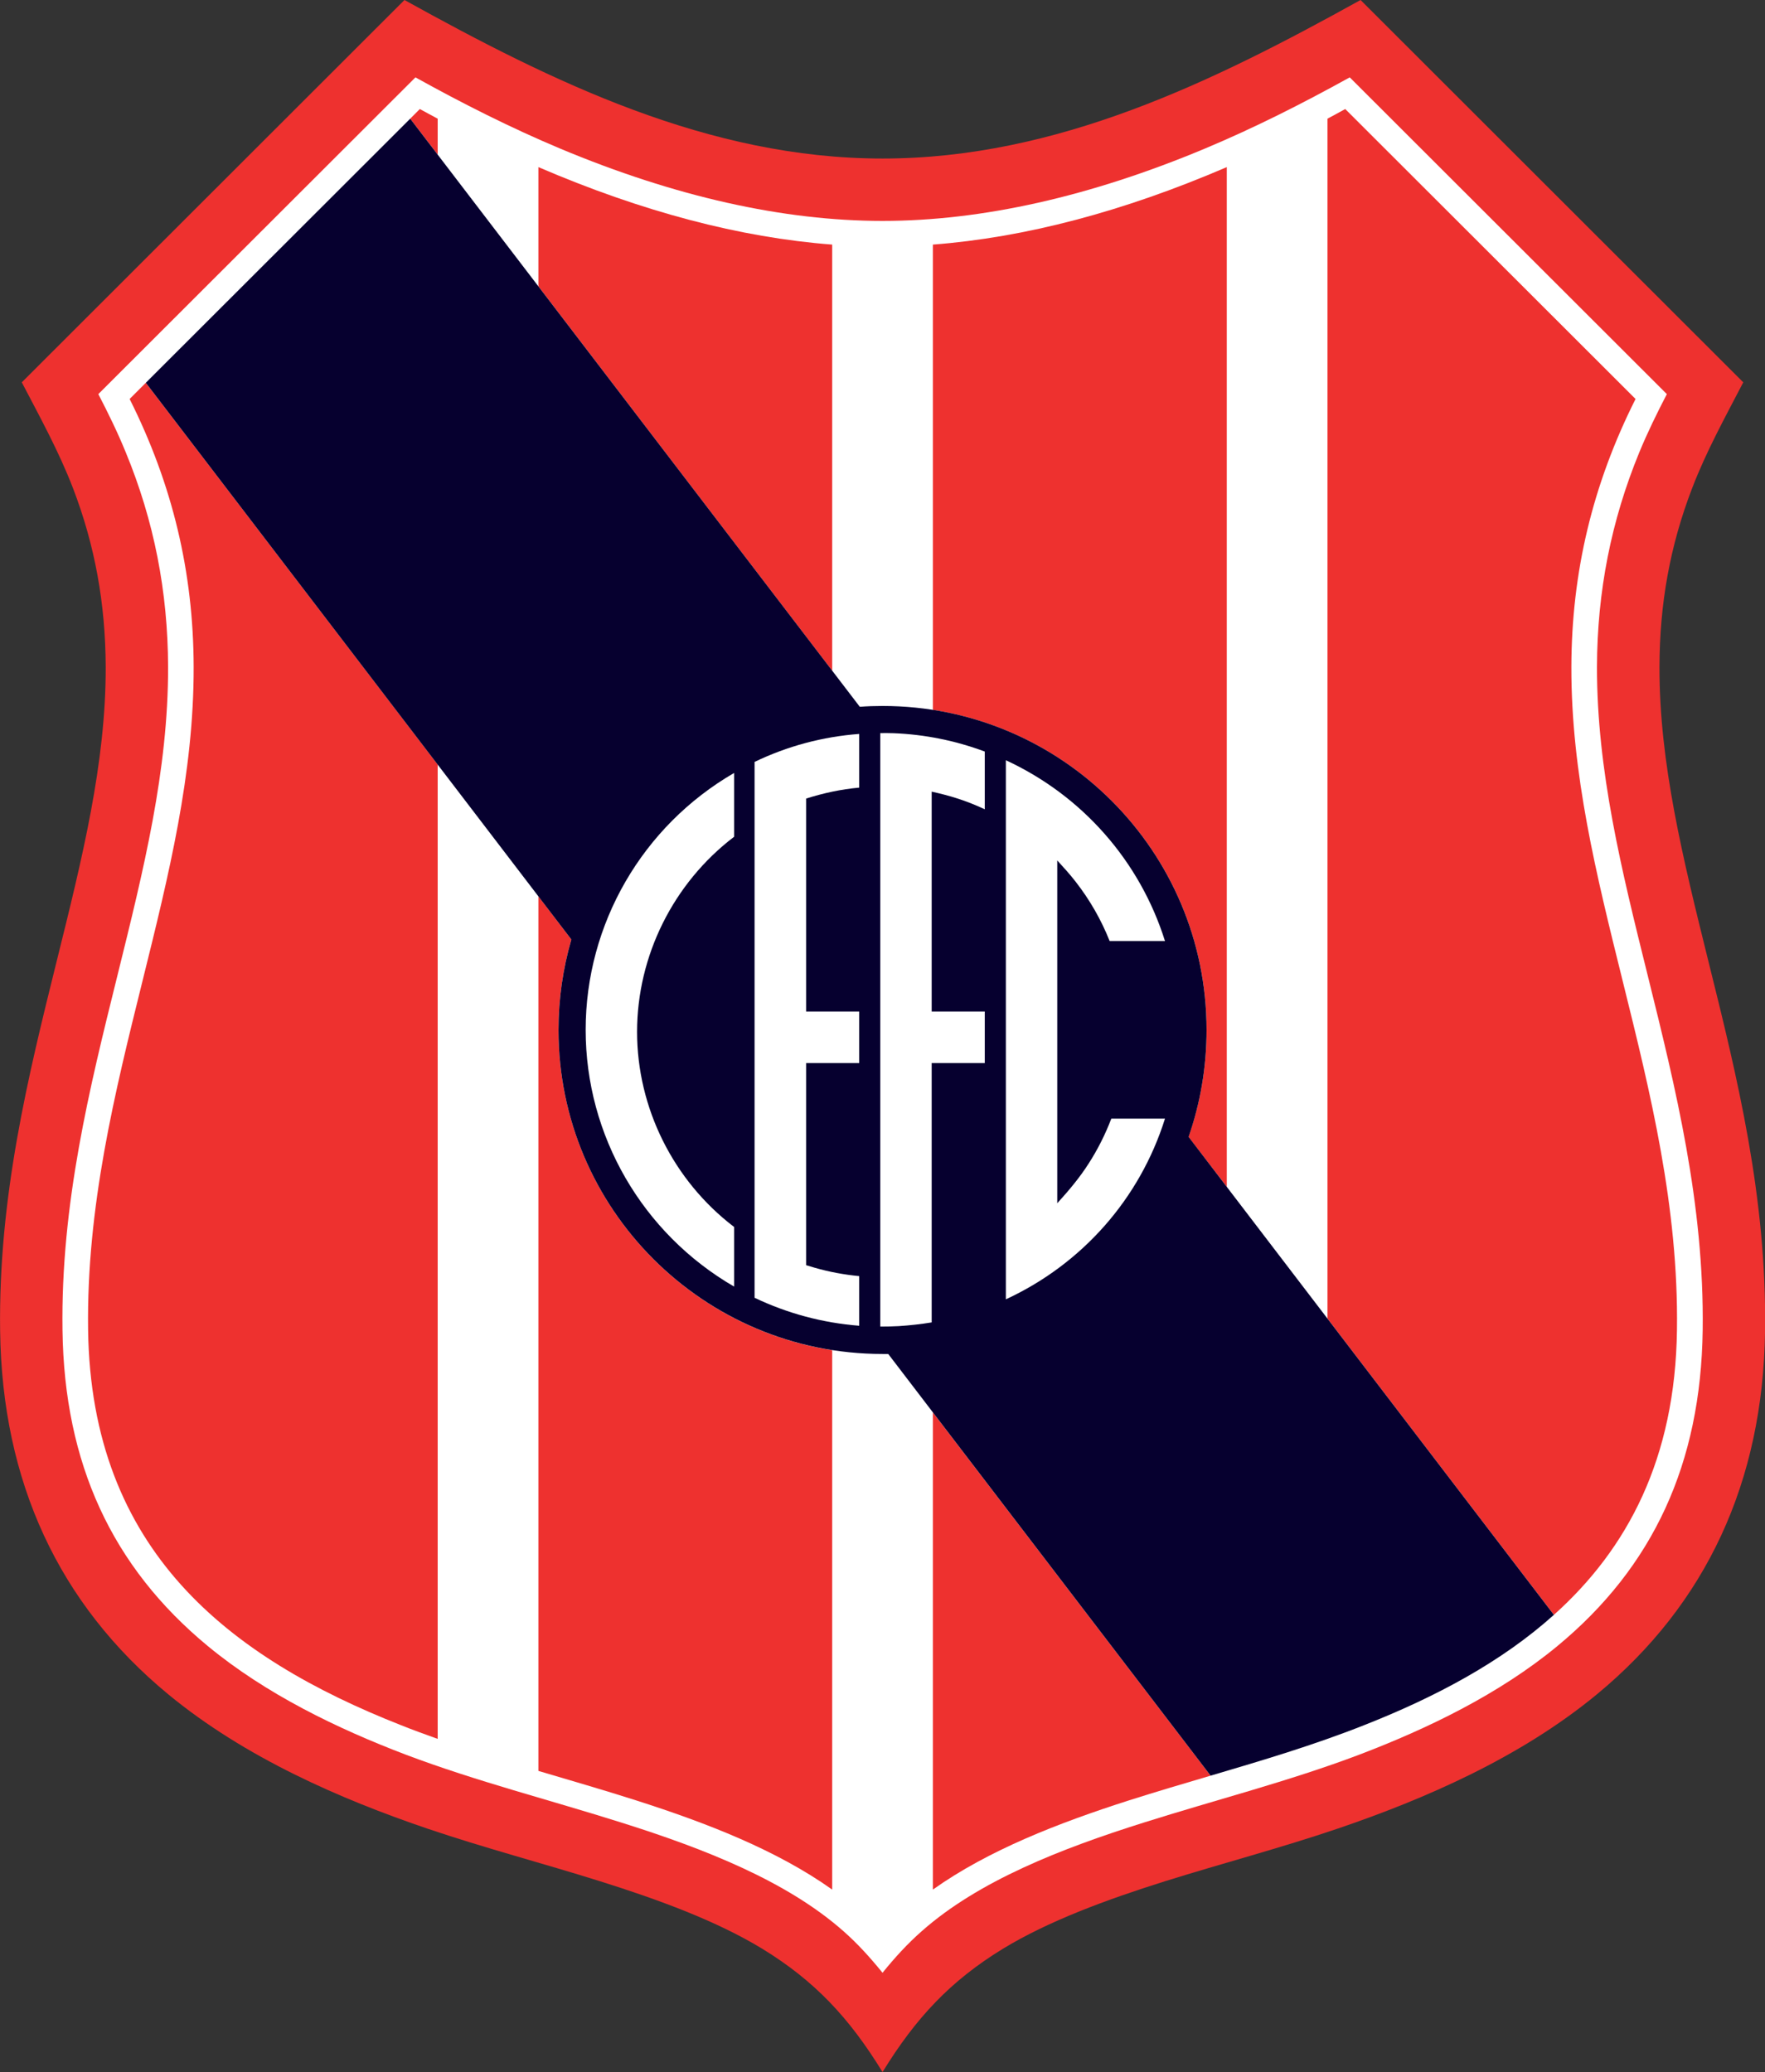 <?xml version="1.0" encoding="UTF-8"?>
<svg xmlns="http://www.w3.org/2000/svg" xmlns:xlink="http://www.w3.org/1999/xlink" width="57.92pt" height="68pt" viewBox="0 0 57.92 68" version="1.1">
<rect x="0" y="0" width="57.92" height="68" fill="#333333" stroke="none"/>
<g id="surface1">
<path style=" stroke:none;fill-rule:nonzero;fill:rgb(93.3%,19.199%,18.399%);fill-opacity:1;" d="M 28.961 68 C 30.055 66.219 31.195 65.004 32.906 63.957 C 34.406 63.043 36.305 62.344 38.23 61.738 C 40.117 61.148 42.031 60.645 43.906 60.008 C 46.754 59.039 49.887 57.68 52.402 55.605 C 55.996 52.637 57.855 48.625 57.922 43.68 C 57.98 39.273 57.004 35.328 56.055 31.516 C 55.23 28.184 54.449 25.035 54.457 21.887 C 54.461 19.809 54.805 17.906 55.527 16.027 C 55.988 14.82 56.613 13.691 57.207 12.547 L 44.648 0 C 39.789 2.695 34.672 5.203 28.961 5.203 C 23.254 5.203 18.137 2.695 13.273 0 L 0.715 12.547 C 1.312 13.691 1.934 14.82 2.398 16.027 C 3.117 17.906 3.461 19.809 3.469 21.887 C 3.477 25.035 2.695 28.184 1.867 31.516 C 0.922 35.328 -0.055 39.273 0.004 43.68 C 0.07 48.625 1.926 52.637 5.523 55.605 C 8.039 57.68 11.168 59.039 14.016 60.008 C 15.891 60.645 17.805 61.145 19.691 61.738 C 21.621 62.344 23.52 63.043 25.02 63.957 C 26.73 65.004 27.871 66.219 28.961 68 "/>
<path style=" stroke:none;fill-rule:nonzero;fill:rgb(100%,100%,100%);fill-opacity:1;" d="M 28.961 64.742 C 28.562 64.25 28.152 63.793 27.672 63.371 C 25.809 61.727 23.117 60.672 20.402 59.816 C 18.043 59.07 15.652 58.465 13.332 57.59 C 11.062 56.727 8.727 55.594 6.828 54.027 C 3.672 51.422 2.109 48.027 2.051 43.652 C 1.992 39.508 2.941 35.695 3.855 32.008 C 4.711 28.551 5.523 25.285 5.516 21.883 C 5.508 19.41 5.055 17.09 4.125 14.84 C 3.859 14.188 3.551 13.559 3.227 12.934 L 13.633 2.539 C 15.176 3.395 16.75 4.191 18.379 4.875 C 22.145 6.453 25.703 7.25 28.961 7.25 C 32.219 7.25 35.777 6.453 39.543 4.875 C 41.176 4.191 42.746 3.395 44.293 2.539 L 54.699 12.934 C 54.375 13.559 54.066 14.188 53.797 14.84 C 52.871 17.09 52.414 19.41 52.406 21.883 C 52.402 25.285 53.211 28.551 54.07 32.008 C 54.984 35.695 55.93 39.508 55.875 43.652 C 55.816 48.027 54.254 51.422 51.098 54.027 C 49.199 55.594 46.859 56.727 44.59 57.59 C 42.273 58.465 39.883 59.07 37.523 59.816 C 34.809 60.672 32.113 61.727 30.254 63.371 C 29.773 63.793 29.359 64.25 28.961 64.742 "/>
<path style=" stroke:none;fill-rule:nonzero;fill:rgb(93.3%,19.199%,18.399%);fill-opacity:1;" d="M 55.031 43.641 C 55.086 39.605 54.156 35.848 53.254 32.211 C 52.383 28.699 51.559 25.387 51.566 21.883 C 51.574 18.773 52.262 15.898 53.672 13.094 L 44.145 3.578 C 43.949 3.688 43.758 3.789 43.562 3.895 L 43.562 43.273 L 50.992 52.996 C 53.41 50.828 54.977 47.871 55.031 43.641 "/>
<path style=" stroke:none;fill-rule:nonzero;fill:rgb(93.3%,19.199%,18.399%);fill-opacity:1;" d="M 30.613 62.012 C 32.438 60.715 34.738 59.824 37.055 59.082 C 37.941 58.801 38.836 58.535 39.727 58.273 L 30.613 46.352 L 30.613 62.012 "/>
<path style=" stroke:none;fill-rule:nonzero;fill:rgb(93.3%,19.199%,18.399%);fill-opacity:1;" d="M 40.258 5.484 C 36.863 6.945 33.633 7.797 30.613 8.027 L 30.613 23.297 C 35.703 24.09 39.594 28.492 39.594 33.801 C 39.594 35.031 39.387 36.211 39 37.309 L 40.258 38.949 L 40.258 5.484 "/>
<path style=" stroke:none;fill-rule:nonzero;fill:rgb(93.3%,19.199%,18.399%);fill-opacity:1;" d="M 17.668 58.117 C 18.734 58.434 19.805 58.742 20.867 59.082 C 23.188 59.824 25.488 60.715 27.309 62.012 L 27.309 44.309 C 22.223 43.516 18.328 39.113 18.328 33.801 C 18.328 32.77 18.477 31.773 18.75 30.832 L 17.668 29.414 L 17.668 58.117 "/>
<path style=" stroke:none;fill-rule:nonzero;fill:rgb(93.3%,19.199%,18.399%);fill-opacity:1;" d="M 27.309 8.027 C 24.289 7.797 21.062 6.945 17.668 5.484 L 17.668 9.398 L 27.309 22.012 L 27.309 8.027 "/>
<path style=" stroke:none;fill-rule:nonzero;fill:rgb(93.3%,19.199%,18.399%);fill-opacity:1;" d="M 14.363 3.895 C 14.168 3.789 13.973 3.688 13.777 3.578 L 13.461 3.895 L 14.363 5.074 L 14.363 3.895 "/>
<path style=" stroke:none;fill-rule:nonzero;fill:rgb(93.3%,19.199%,18.399%);fill-opacity:1;" d="M 4.254 13.094 C 5.66 15.898 6.348 18.773 6.355 21.883 C 6.363 25.387 5.543 28.699 4.672 32.211 C 3.77 35.848 2.836 39.605 2.891 43.641 C 2.988 50.891 7.512 54.391 13.16 56.617 C 13.559 56.777 13.961 56.922 14.363 57.066 L 14.363 25.09 L 4.785 12.562 L 4.254 13.094 "/>
<path style=" stroke:none;fill-rule:nonzero;fill:rgb(2.699%,0%,18.399%);fill-opacity:1;" d="M 39.004 37.309 C 39.387 36.211 39.594 35.031 39.594 33.801 C 39.594 27.93 34.836 23.168 28.961 23.168 C 28.711 23.168 28.461 23.176 28.215 23.195 L 13.461 3.895 L 4.785 12.562 L 18.75 30.832 C 18.477 31.773 18.328 32.77 18.328 33.801 C 18.328 39.676 23.09 44.434 28.961 44.434 C 29.023 44.434 29.086 44.434 29.148 44.434 L 39.727 58.273 C 41.422 57.773 43.113 57.27 44.762 56.617 C 47.113 55.691 49.27 54.543 50.992 52.996 L 39.004 37.309 "/>
<path style=" stroke:none;fill-rule:nonzero;fill:rgb(100%,100%,100%);fill-opacity:1;" d="M 32.316 24.664 L 32.316 26.559 C 32.008 26.414 31.691 26.289 31.367 26.188 C 31.105 26.105 30.84 26.039 30.574 25.98 L 30.574 33.195 L 32.316 33.195 L 32.316 34.887 L 30.574 34.887 L 30.574 43.398 C 30.219 43.457 29.855 43.496 29.496 43.52 C 29.293 43.531 29.09 43.535 28.887 43.535 L 28.887 24.059 C 29.031 24.055 29.176 24.059 29.32 24.062 C 30.348 24.102 31.352 24.305 32.316 24.664 "/>
<path style=" stroke:none;fill-rule:nonzero;fill:rgb(100%,100%,100%);fill-opacity:1;" d="M 38.23 36.711 C 37.406 39.336 35.516 41.48 33.008 42.641 L 33.008 24.949 C 35.516 26.109 37.406 28.258 38.23 30.883 L 36.414 30.883 C 36.137 30.184 35.762 29.531 35.297 28.934 C 35.109 28.691 34.902 28.465 34.695 28.238 C 34.695 31.988 34.695 35.738 34.695 39.488 C 35.07 39.074 35.422 38.66 35.723 38.188 C 36.023 37.723 36.27 37.23 36.469 36.711 L 38.23 36.711 "/>
<path style=" stroke:none;fill-rule:nonzero;fill:rgb(100%,100%,100%);fill-opacity:1;" d="M 24.09 27.461 C 22.094 28.98 20.906 31.371 20.906 33.863 C 20.906 36.355 22.094 38.746 24.09 40.266 L 24.09 42.223 C 21.078 40.477 19.219 37.266 19.219 33.797 C 19.219 30.324 21.078 27.113 24.09 25.367 L 24.09 27.461 "/>
<path style=" stroke:none;fill-rule:nonzero;fill:rgb(100%,100%,100%);fill-opacity:1;" d="M 28.195 41.879 L 28.195 43.508 C 26.996 43.414 25.844 43.105 24.762 42.59 L 24.762 25.004 C 25.844 24.484 26.996 24.176 28.195 24.086 L 28.195 25.848 C 27.598 25.902 27.023 26.027 26.453 26.207 C 26.453 28.535 26.453 30.867 26.453 33.195 L 28.195 33.195 L 28.195 34.887 L 26.453 34.887 L 26.453 41.52 C 26.547 41.547 26.645 41.578 26.738 41.605 C 27.215 41.742 27.703 41.832 28.195 41.879 "/>
</g>
</svg>

